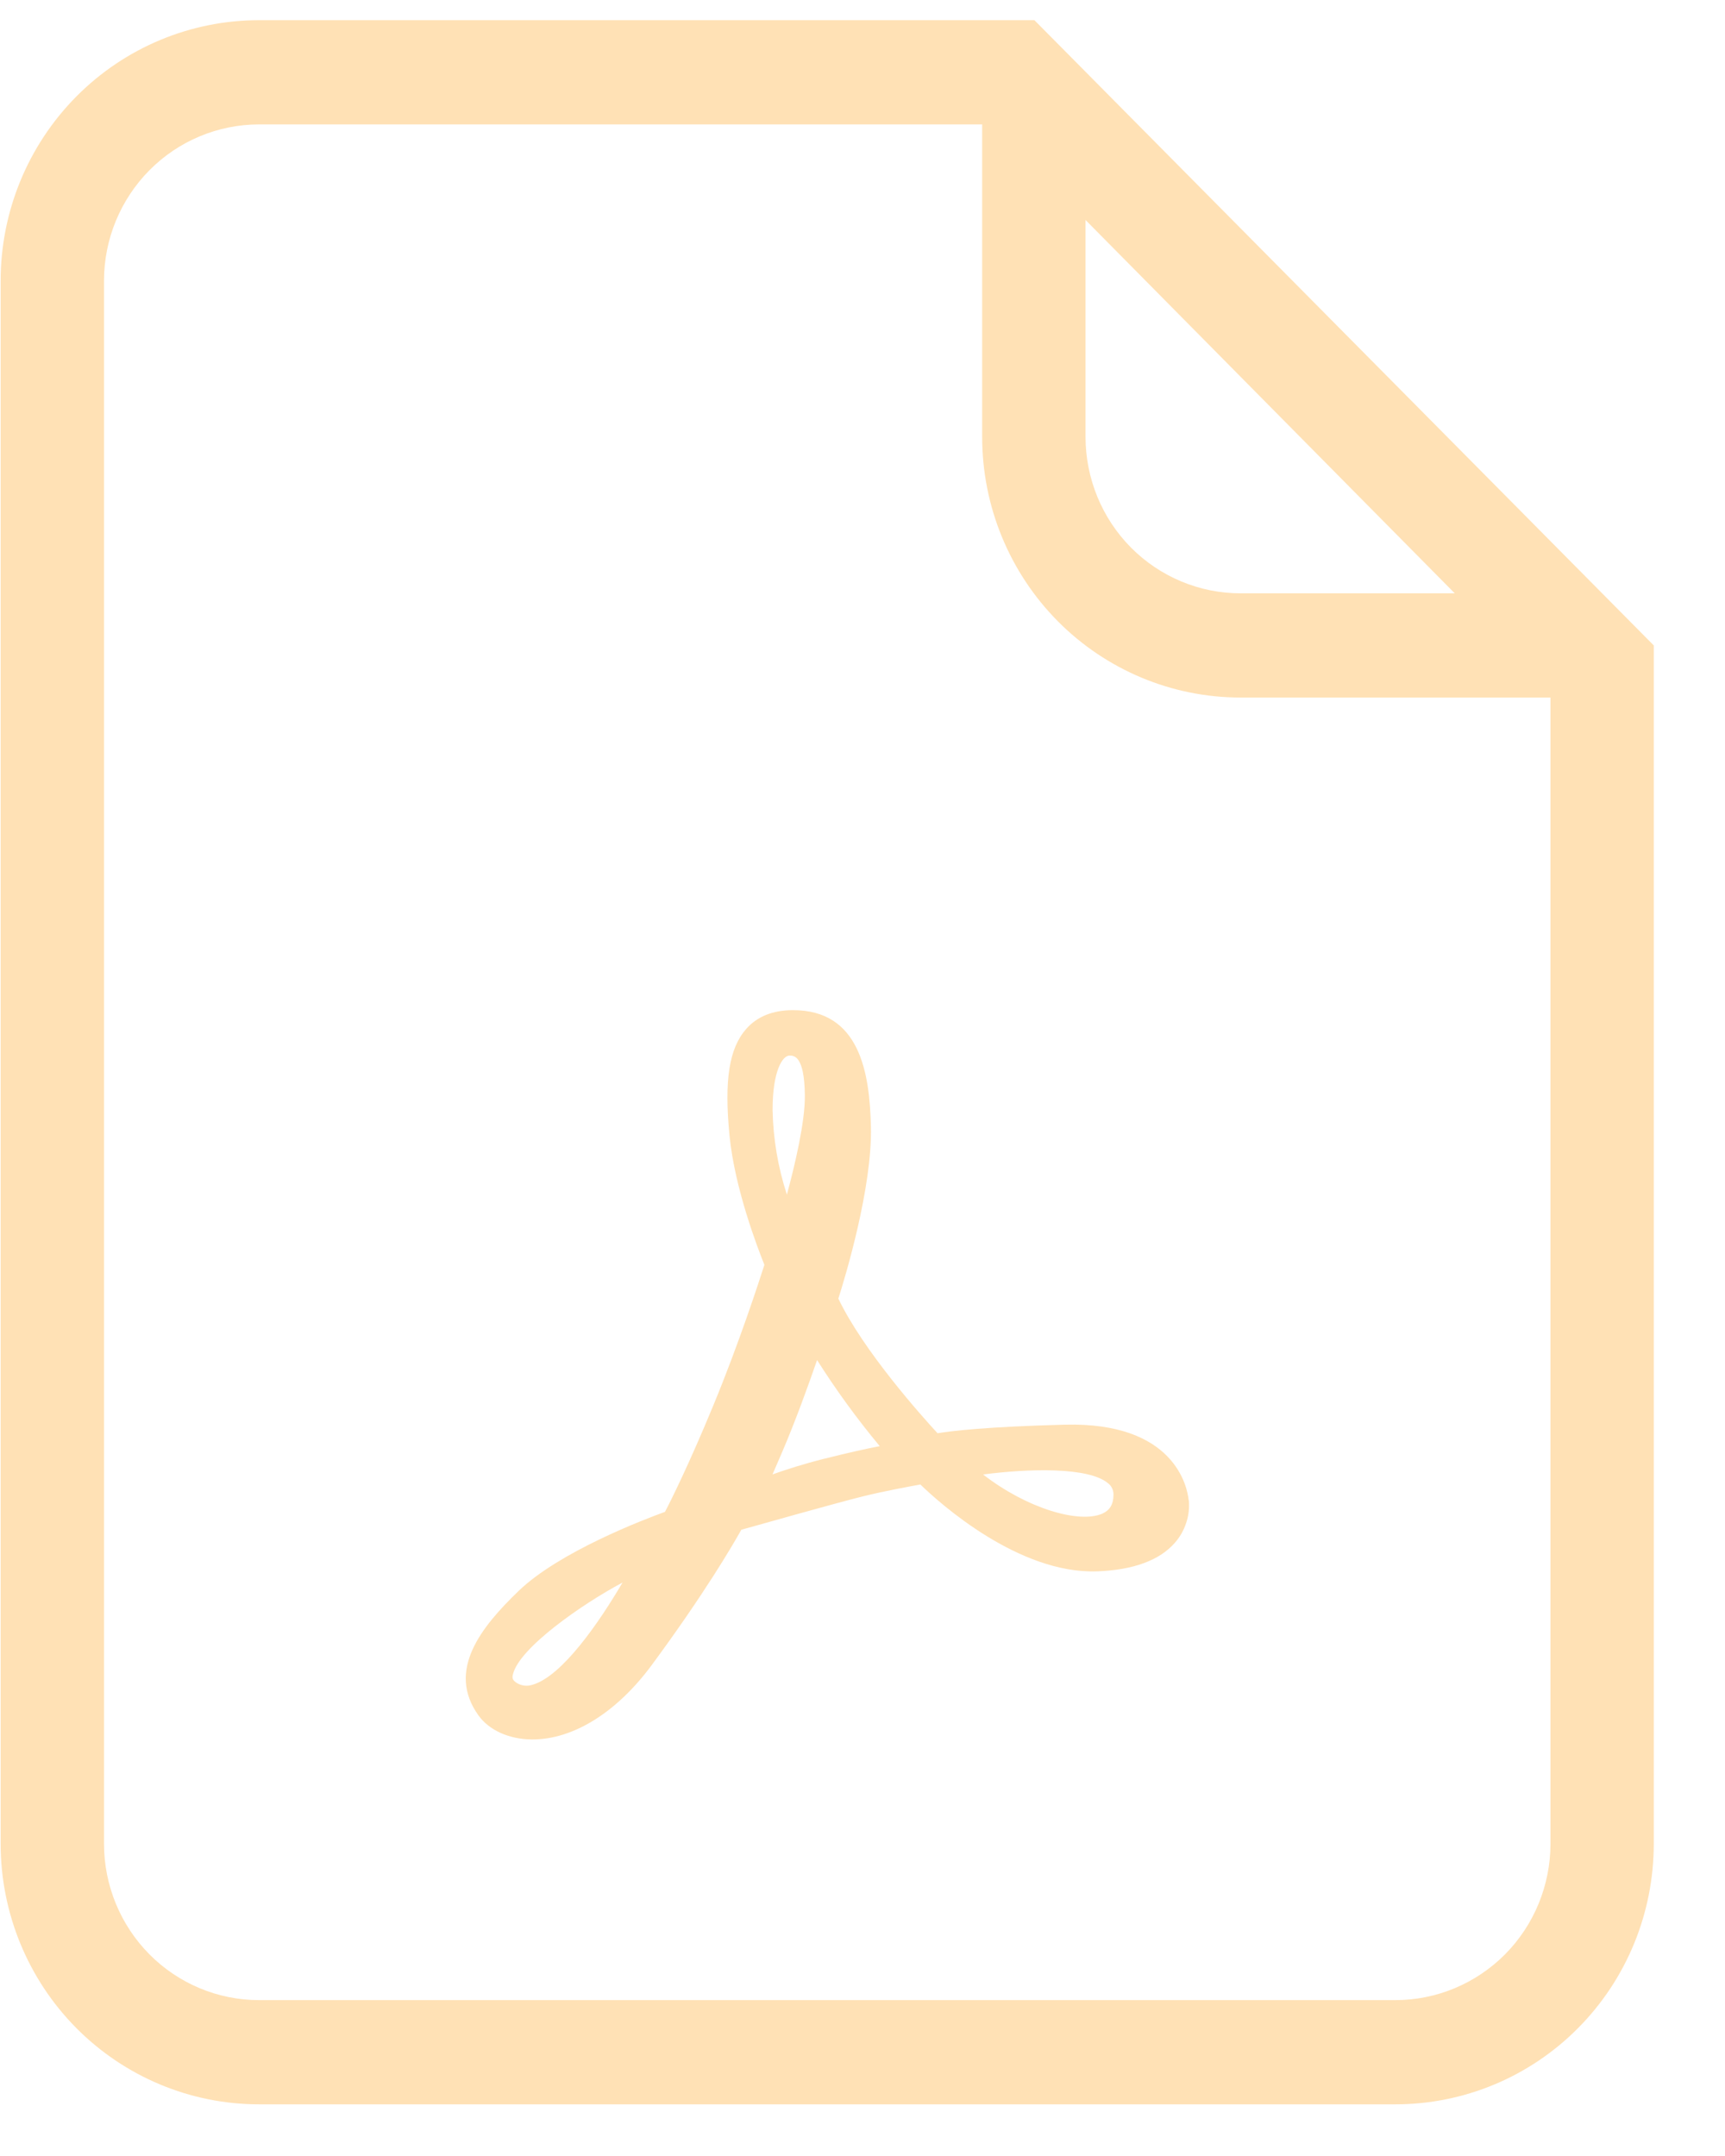 <svg width="24" height="30" viewBox="0 0 24 30" fill="none" xmlns="http://www.w3.org/2000/svg">
<path d="M14.392 0.281H3.603C2.65 0.281 1.736 0.663 1.062 1.343C0.388 2.023 0.009 2.945 0.009 3.906V25.656C0.009 26.618 0.388 27.54 1.062 28.22C1.736 28.899 2.65 29.281 3.603 29.281H19.415C20.369 29.281 21.283 28.899 21.956 28.22C22.631 27.54 23.009 26.618 23.009 25.656V8.981L14.392 0.281ZM20.24 8.256H17.259C16.688 8.256 16.139 8.026 15.735 7.619C15.331 7.211 15.104 6.658 15.103 6.081V3.061L20.24 8.256ZM21.572 25.656C21.571 26.233 21.344 26.786 20.94 27.194C20.535 27.601 19.987 27.831 19.415 27.831H3.603C3.031 27.831 2.483 27.601 2.079 27.194C1.675 26.786 1.447 26.233 1.447 25.656V3.906C1.447 3.33 1.675 2.777 2.079 2.369C2.483 1.961 3.031 1.732 3.603 1.731H13.665V6.081C13.665 7.043 14.044 7.965 14.718 8.645C15.392 9.324 16.306 9.706 17.259 9.706H21.572V25.656Z" fill="#FFE1B5"/>
<path d="M16.538 20.875C16.52 20.693 16.344 19.784 14.813 19.824C13.732 19.852 13.238 19.911 13.044 19.943C12.812 19.691 12.012 18.796 11.664 18.07C11.761 17.765 12.137 16.521 12.117 15.678C12.1 14.922 11.961 14.056 11.034 14.056H11.018C10.747 14.059 10.534 14.146 10.384 14.315C10.144 14.585 10.074 15.03 10.15 15.803C10.222 16.539 10.543 17.37 10.635 17.6C10.56 17.834 10.277 18.706 9.921 19.564C9.588 20.371 9.337 20.875 9.252 21.037C8.959 21.143 7.784 21.591 7.217 22.136C6.69 22.643 6.211 23.246 6.656 23.868C6.804 24.075 7.081 24.201 7.397 24.204H7.408C7.977 24.204 8.582 23.827 9.069 23.167C9.803 22.172 10.198 21.494 10.314 21.286C10.595 21.207 11.635 20.914 11.988 20.826C12.29 20.75 12.644 20.686 12.805 20.656C13.082 20.925 14.174 21.902 15.263 21.865C15.768 21.846 16.134 21.712 16.348 21.465C16.418 21.385 16.471 21.291 16.504 21.189C16.538 21.088 16.55 20.98 16.54 20.873L16.538 20.875ZM7.411 23.442C7.375 23.454 7.337 23.459 7.299 23.455C7.261 23.451 7.225 23.439 7.192 23.419C7.13 23.38 7.124 23.35 7.136 23.301C7.217 22.934 8.103 22.317 8.661 22.021C8.338 22.572 7.822 23.323 7.411 23.442ZM10.985 14.688C11.046 14.688 11.192 14.688 11.198 15.241C11.202 15.611 11.059 16.212 10.948 16.623C10.824 16.243 10.757 15.846 10.749 15.445C10.749 14.889 10.892 14.688 10.984 14.688H10.985ZM11.478 20.295C11.174 20.372 10.931 20.45 10.748 20.516L10.877 20.217C11.063 19.786 11.25 19.267 11.368 18.925C11.633 19.343 11.924 19.743 12.24 20.123C12.064 20.156 11.814 20.211 11.477 20.296L11.478 20.295ZM15.334 21.063C15.01 21.201 14.289 20.991 13.678 20.517C14.317 20.433 15.146 20.412 15.415 20.638C15.439 20.656 15.459 20.68 15.472 20.707C15.486 20.735 15.492 20.765 15.492 20.796C15.492 20.934 15.44 21.016 15.334 21.063Z" fill="#FFE1B5"/>
</svg>
